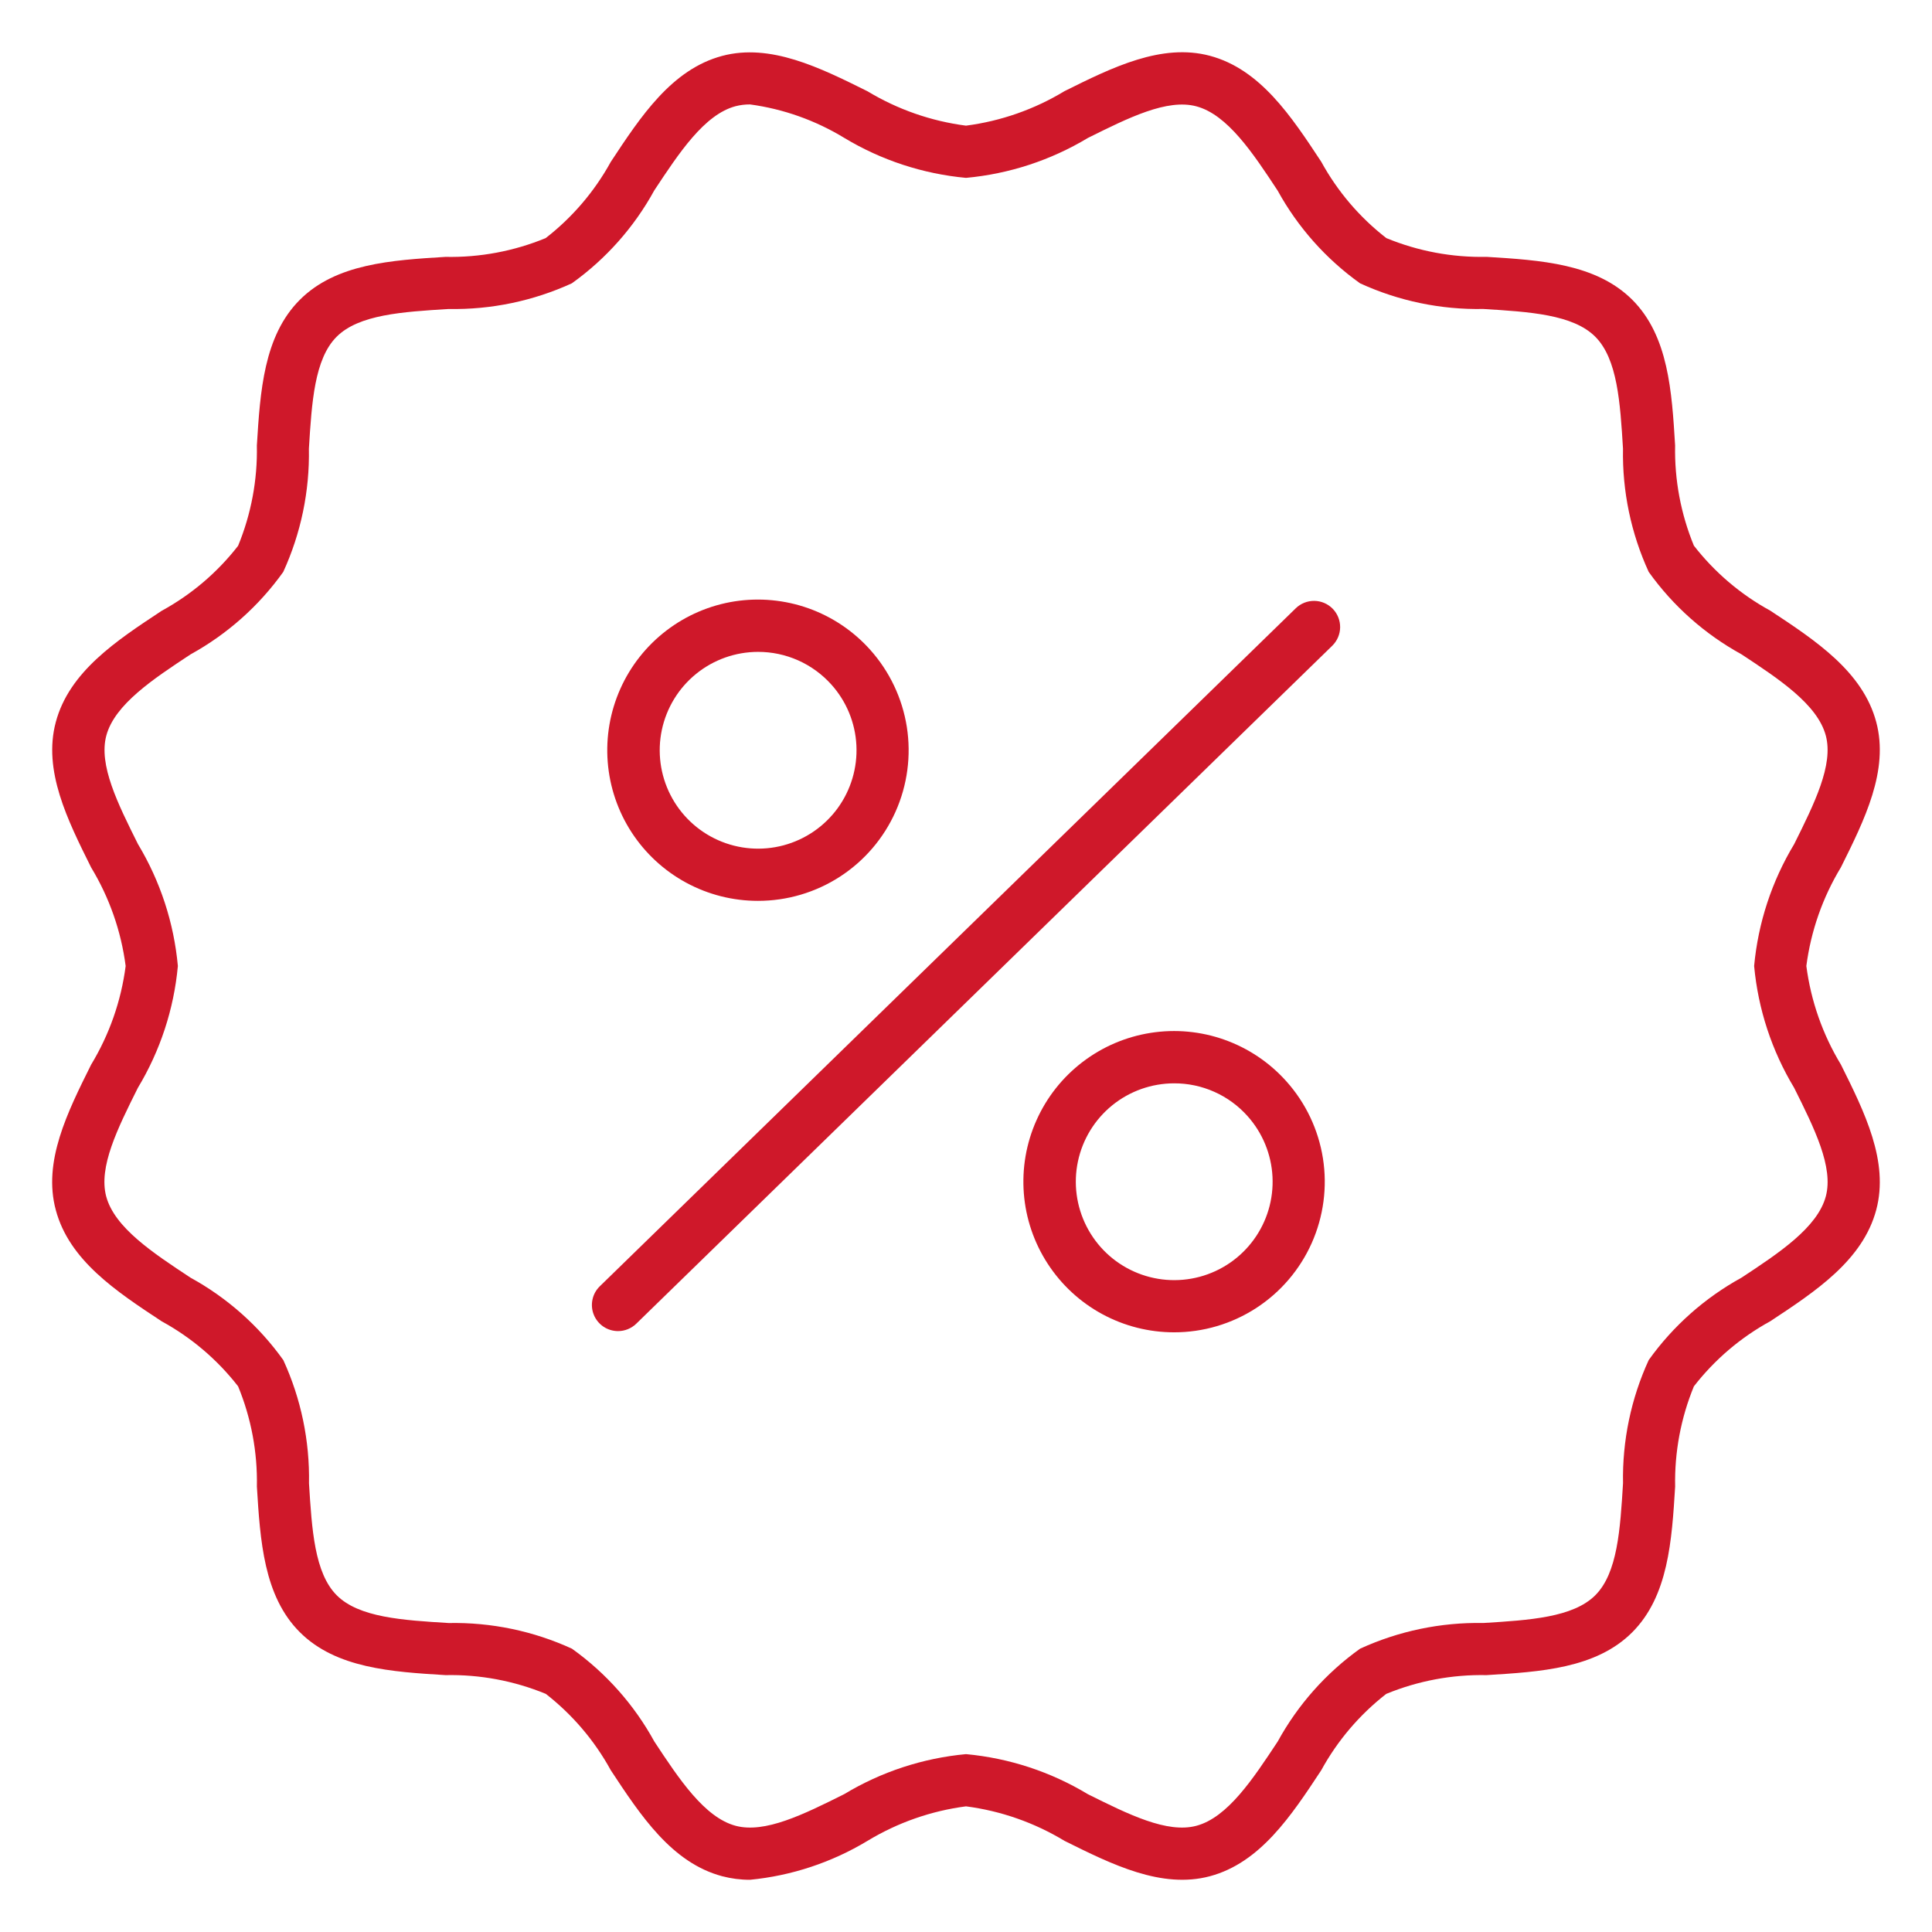 <svg width="78" height="78" viewBox="0 0 78 78" fill="none" xmlns="http://www.w3.org/2000/svg">
<path d="M30.279 75.892C29.9 75.893 29.522 75.844 29.155 75.748C27.12 75.204 25.869 73.305 24.659 71.469C24.004 70.273 23.111 69.224 22.035 68.386C20.752 67.858 19.373 67.6 17.985 67.629C15.811 67.496 13.566 67.354 12.105 65.896C10.644 64.439 10.505 62.189 10.371 60.016C10.399 58.63 10.141 57.252 9.613 55.97C8.776 54.893 7.726 54 6.529 53.346C4.693 52.136 2.794 50.885 2.252 48.849C1.725 46.897 2.721 44.908 3.679 42.983C4.416 41.767 4.891 40.41 5.073 39C4.89 37.591 4.415 36.236 3.679 35.021C2.721 33.097 1.73 31.107 2.252 29.155C2.794 27.12 4.694 25.869 6.529 24.659C7.726 24.005 8.776 23.112 9.613 22.035C10.141 20.752 10.399 19.373 10.37 17.985C10.505 15.813 10.643 13.567 12.104 12.105C13.565 10.643 15.811 10.505 17.985 10.371C19.371 10.399 20.748 10.141 22.03 9.613C23.107 8.778 24.002 7.73 24.659 6.535C25.869 4.699 27.12 2.801 29.155 2.257C31.101 1.739 33.096 2.726 35.022 3.684C36.237 4.418 37.592 4.891 39 5.073C40.409 4.89 41.763 4.415 42.978 3.679C44.904 2.721 46.899 1.734 48.845 2.252C50.88 2.795 52.132 4.694 53.342 6.53C53.998 7.727 54.892 8.776 55.971 9.613C57.254 10.142 58.633 10.399 60.02 10.37C62.193 10.504 64.44 10.643 65.901 12.104C67.362 13.565 67.496 15.811 67.629 17.984C67.601 19.37 67.859 20.748 68.387 22.03C69.225 23.107 70.274 24 71.471 24.654C73.308 25.864 75.206 27.116 75.749 29.151C76.27 31.103 75.28 33.092 74.322 35.017C73.585 36.233 73.11 37.59 72.927 39C73.111 40.409 73.585 41.764 74.322 42.979C75.28 44.904 76.27 46.893 75.749 48.845C75.206 50.88 73.306 52.131 71.471 53.342C70.274 53.997 69.224 54.892 68.387 55.97C67.859 57.254 67.602 58.632 67.63 60.02C67.496 62.192 67.357 64.439 65.897 65.901C64.436 67.362 62.189 67.495 60.016 67.629C58.628 67.601 57.25 67.859 55.966 68.387C54.89 69.225 53.996 70.274 53.342 71.47C52.132 73.306 50.88 75.205 48.845 75.749C46.899 76.267 44.904 75.279 42.978 74.321C41.763 73.585 40.409 73.11 39 72.927C37.592 73.11 36.237 73.585 35.022 74.321C33.578 75.192 31.957 75.729 30.279 75.892ZM30.279 4.216C30.082 4.215 29.886 4.239 29.696 4.288C28.431 4.625 27.409 6.185 26.414 7.689C25.601 9.173 24.464 10.454 23.087 11.438C21.528 12.152 19.827 12.507 18.112 12.475C16.248 12.59 14.489 12.698 13.591 13.595C12.693 14.492 12.586 16.253 12.471 18.116C12.503 19.831 12.149 21.532 11.435 23.091C10.453 24.466 9.175 25.603 7.695 26.418C6.187 27.412 4.631 28.438 4.292 29.699C3.976 30.881 4.752 32.44 5.571 34.081C6.472 35.578 7.022 37.26 7.181 39C7.021 40.741 6.468 42.422 5.566 43.919C4.743 45.566 3.973 47.116 4.287 48.301C4.625 49.566 6.184 50.588 7.69 51.582C9.173 52.396 10.454 53.533 11.438 54.91C12.153 56.469 12.507 58.17 12.475 59.885C12.59 61.749 12.698 63.508 13.595 64.406C14.492 65.304 16.253 65.412 18.116 65.526C19.831 65.493 21.532 65.847 23.091 66.562C24.468 67.546 25.605 68.827 26.418 70.311C27.412 71.817 28.439 73.375 29.699 73.712C30.881 74.028 32.44 73.255 34.082 72.435C35.578 71.532 37.26 70.98 39 70.819C40.74 70.98 42.422 71.532 43.918 72.435C45.565 73.255 47.122 74.028 48.301 73.712C49.566 73.375 50.589 71.815 51.584 70.311C52.397 68.827 53.534 67.546 54.91 66.562C56.469 65.848 58.17 65.493 59.885 65.525C61.749 65.41 63.508 65.302 64.406 64.405C65.304 63.508 65.412 61.748 65.526 59.884C65.494 58.169 65.848 56.468 66.563 54.909C67.546 53.533 68.828 52.396 70.311 51.582C71.818 50.588 73.375 49.562 73.713 48.301C74.03 47.119 73.254 45.56 72.435 43.919C71.532 42.422 70.98 40.741 70.819 39C70.98 37.259 71.532 35.578 72.435 34.081C73.254 32.434 74.028 30.881 73.713 29.699C73.375 28.434 71.816 27.412 70.311 26.418C68.828 25.604 67.546 24.467 66.563 23.09C65.848 21.531 65.493 19.83 65.525 18.115C65.411 16.251 65.302 14.492 64.405 13.594C63.508 12.696 61.748 12.589 59.884 12.474C58.169 12.507 56.468 12.153 54.909 11.438C53.533 10.455 52.396 9.176 51.582 7.695C50.589 6.188 49.562 4.63 48.301 4.293C47.121 3.977 45.566 4.751 43.918 5.571C42.421 6.471 40.74 7.022 39 7.181C37.26 7.02 35.578 6.468 34.082 5.565C32.922 4.859 31.628 4.399 30.282 4.216H30.279Z" fill="#CF182A"/>
<path d="M47.403 53.789C46.388 53.79 45.39 53.537 44.498 53.053C43.606 52.569 42.85 51.87 42.298 51.019C41.745 50.168 41.414 49.193 41.335 48.181C41.256 47.17 41.431 46.155 41.845 45.229C42.258 44.302 42.897 43.494 43.703 42.878C44.508 42.261 45.456 41.856 46.458 41.699C47.46 41.542 48.486 41.638 49.441 41.979C50.397 42.32 51.252 42.894 51.929 43.65C52.714 44.524 53.228 45.606 53.411 46.767C53.593 47.927 53.435 49.116 52.957 50.188C52.478 51.261 51.699 52.172 50.713 52.811C49.727 53.45 48.577 53.79 47.403 53.789ZM47.403 43.737C46.493 43.738 45.611 44.051 44.904 44.624C44.198 45.197 43.709 45.995 43.52 46.885C43.331 47.775 43.454 48.703 43.867 49.513C44.28 50.324 44.958 50.968 45.789 51.338C46.62 51.709 47.553 51.783 48.432 51.548C49.311 51.313 50.083 50.784 50.618 50.048C51.154 49.313 51.42 48.416 51.374 47.508C51.328 46.599 50.971 45.734 50.364 45.057C49.991 44.64 49.534 44.306 49.023 44.079C48.511 43.851 47.958 43.735 47.398 43.737H47.403Z" fill="#CF182A"/>
<path d="M30.602 36.37C29.588 36.371 28.589 36.118 27.698 35.634C26.806 35.15 26.05 34.451 25.497 33.6C24.945 32.749 24.614 31.773 24.535 30.762C24.456 29.751 24.631 28.736 25.045 27.809C25.458 26.883 26.097 26.075 26.903 25.458C27.708 24.842 28.655 24.436 29.657 24.279C30.66 24.123 31.685 24.219 32.641 24.559C33.596 24.9 34.452 25.474 35.129 26.23C35.913 27.104 36.428 28.187 36.611 29.347C36.793 30.508 36.635 31.696 36.156 32.769C35.678 33.842 34.898 34.753 33.913 35.392C32.927 36.031 31.777 36.371 30.602 36.37ZM30.602 26.318C29.693 26.319 28.811 26.632 28.105 27.205C27.398 27.778 26.91 28.576 26.721 29.466C26.532 30.356 26.655 31.284 27.068 32.094C27.481 32.905 28.16 33.549 28.991 33.919C29.821 34.289 30.754 34.363 31.633 34.128C32.512 33.893 33.283 33.364 33.819 32.629C34.354 31.893 34.621 30.996 34.575 30.088C34.529 29.179 34.172 28.314 33.564 27.637C33.191 27.221 32.733 26.888 32.222 26.66C31.711 26.433 31.158 26.316 30.598 26.318H30.602Z" fill="#CF182A"/>
<path d="M24.953 53.74C24.743 53.74 24.538 53.678 24.363 53.561C24.189 53.444 24.054 53.278 23.975 53.084C23.895 52.89 23.876 52.676 23.919 52.471C23.961 52.265 24.064 52.078 24.215 51.931L52.312 24.559C52.512 24.364 52.782 24.256 53.062 24.259C53.342 24.262 53.609 24.377 53.805 24.577C54 24.777 54.108 25.047 54.105 25.327C54.102 25.607 53.987 25.874 53.787 26.07L25.688 53.441C25.491 53.632 25.227 53.74 24.953 53.74Z" fill="#CF182A"/>
</svg>
